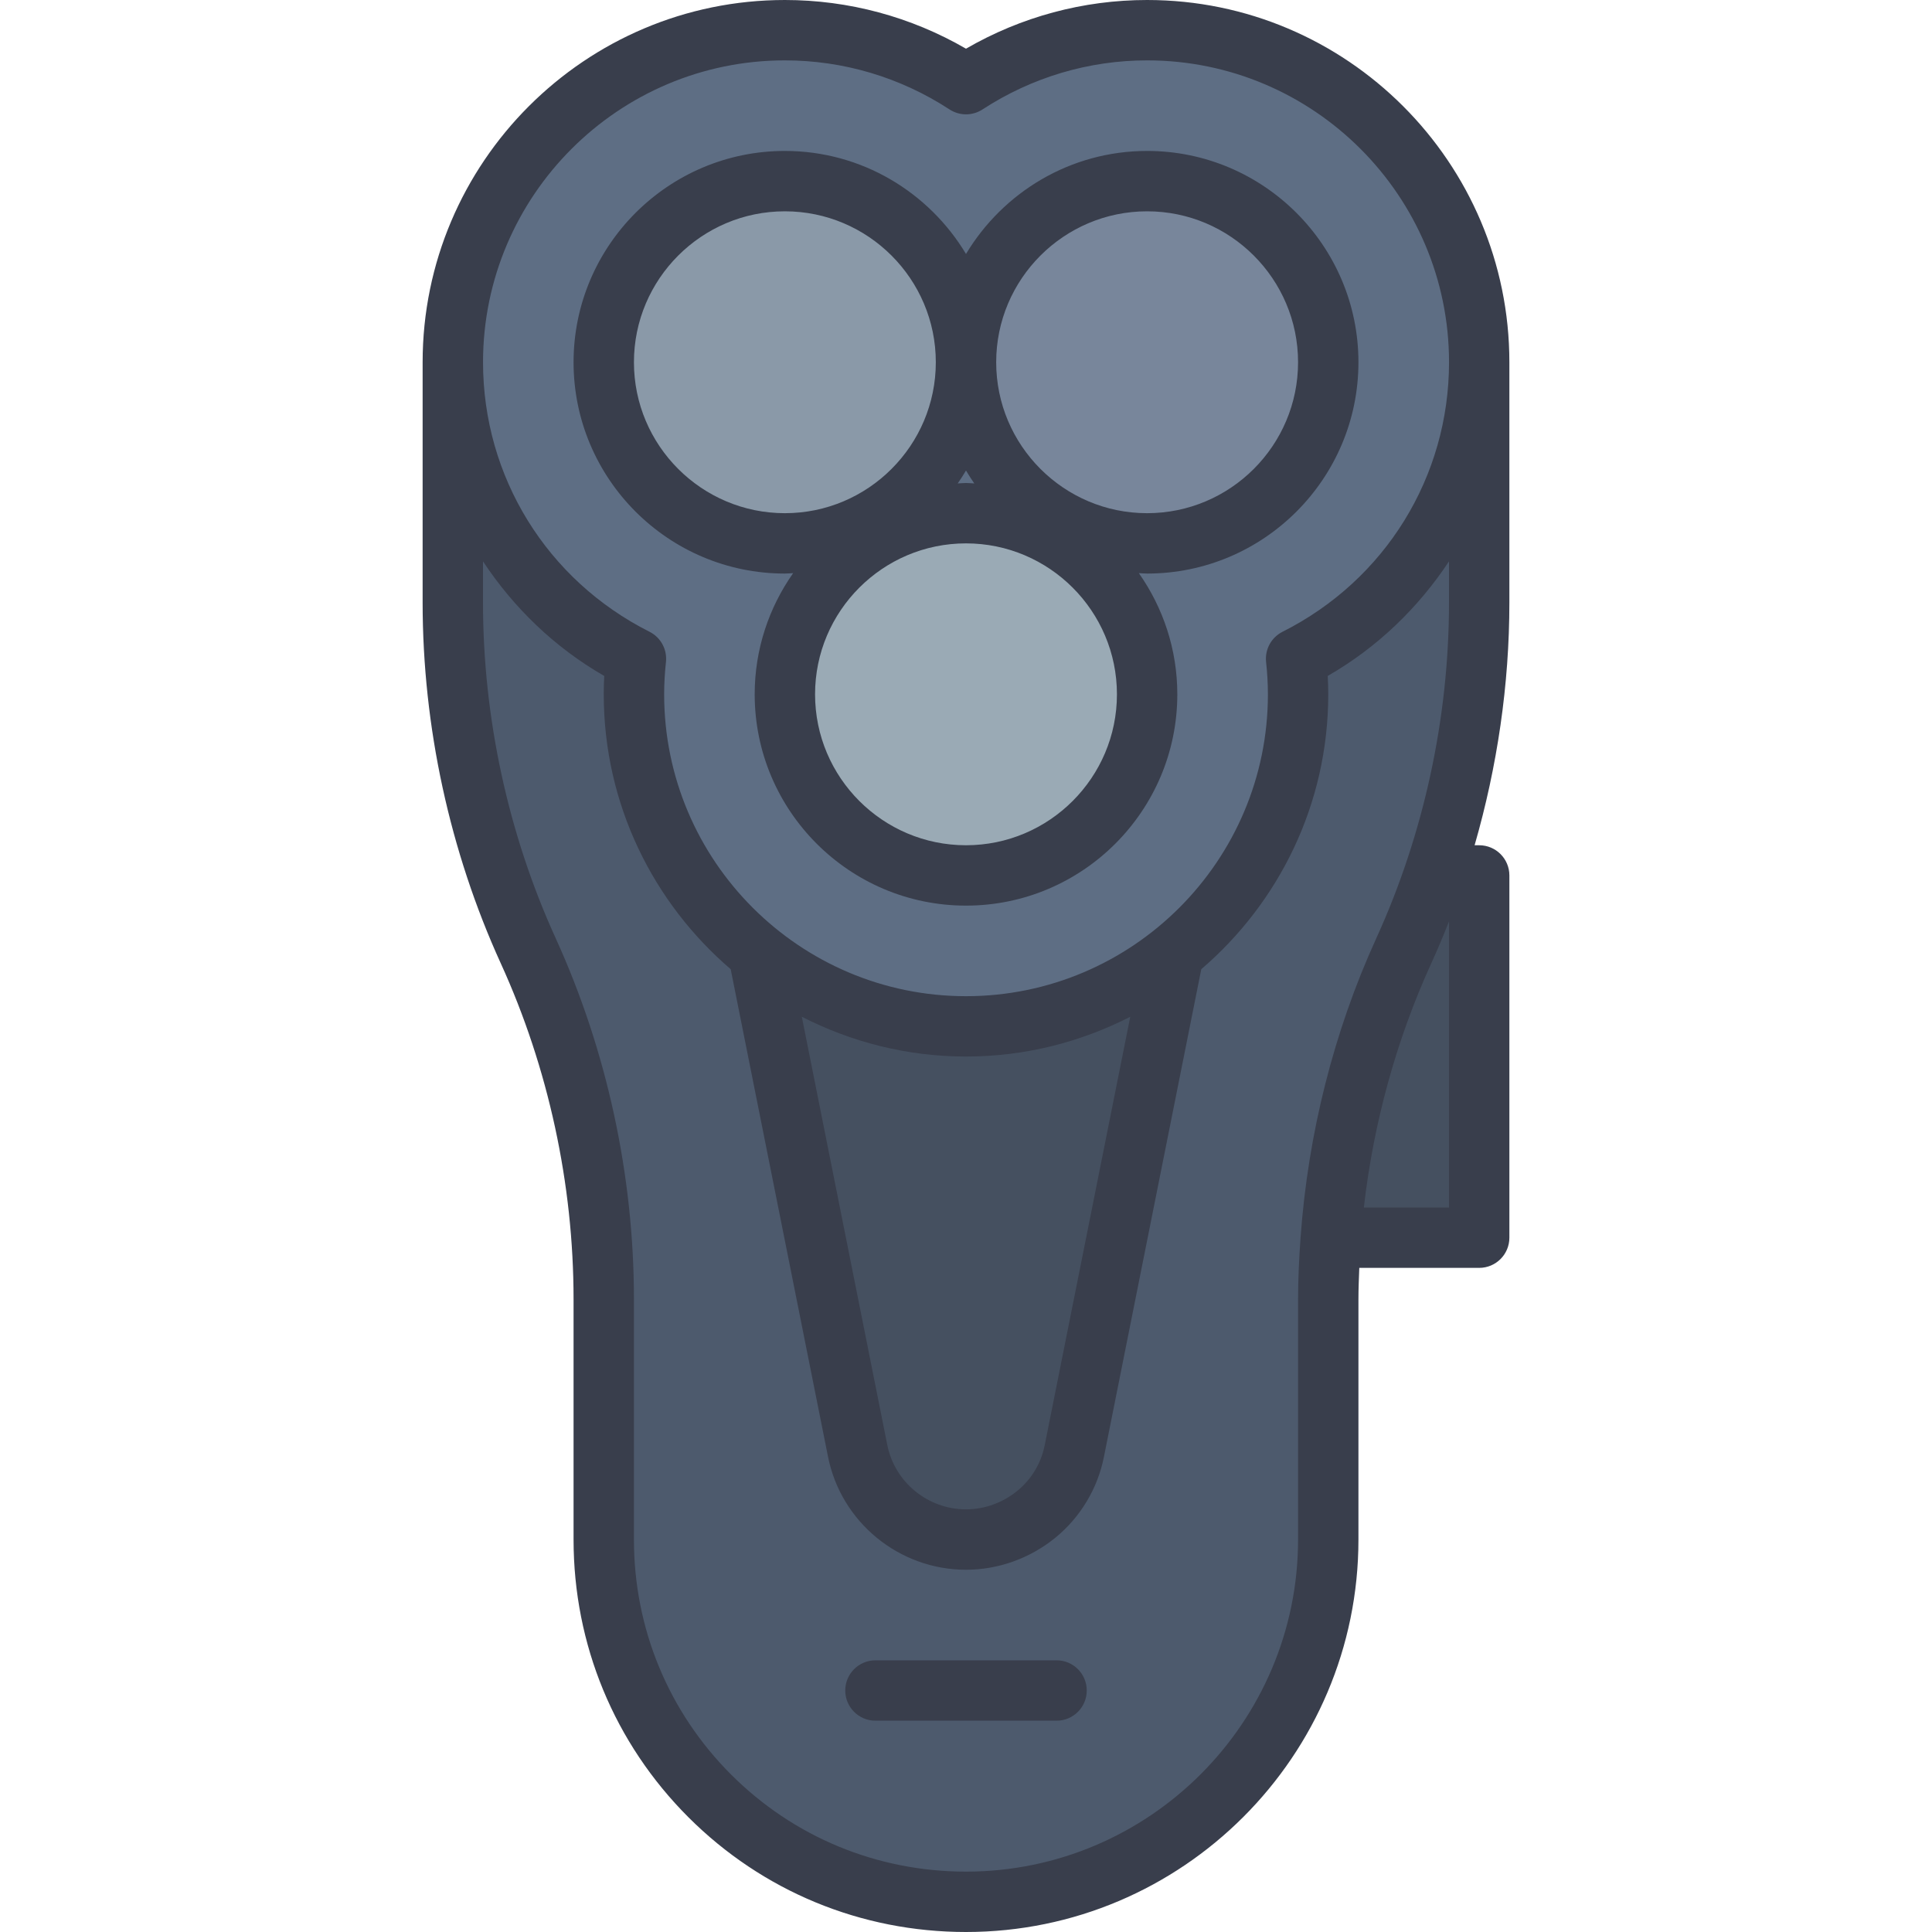 <?xml version="1.0" ?><svg xmlns="http://www.w3.org/2000/svg" id="Electric_Razor" viewBox="0 0 64 64"><rect x="43" y="29" width="6" height="12" style="fill:#455060; stroke-width:0px;"/><path d="M32,63c-6.617,0-12-5.383-12-12v-7.958c0-4.008-.841-7.892-2.5-11.542-1.659-3.649-2.5-7.532-2.5-11.542v-7.958h34v7.958c0,4.009-.841,7.893-2.5,11.541-1.659,3.649-2.5,7.533-2.5,11.542v7.958c0,6.617-5.383,12-12,12Z" style="fill:#4d5a6d; stroke-width:0px;"/><path d="M32,51c-1.738,0-3.248-1.237-3.588-2.942l-3.412-17.058h14l-3.412,17.058c-.341,1.705-1.85,2.942-3.588,2.942Z" style="fill:#455060; stroke-width:0px;"/><path d="M32,34c-6.065,0-11-4.935-11-11,0-.184.005-.368.015-.556l.032-.613-.532-.306c-3.453-1.985-5.515-5.545-5.515-9.524,0-6.065,4.935-11,11-11,1.927,0,3.829.511,5.499,1.479l.501.291.501-.291c1.67-.967,3.572-1.479,5.499-1.479,6.065,0,11,4.935,11,11,0,3.98-2.062,7.54-5.515,9.524l-.532.306.031.613c.01.188.016.374.016.557,0,6.065-4.935,11-11,11Z" style="fill:#5e6e84; stroke-width:0px;"/><circle cx="32" cy="23" r="6" style="fill:#9aaab5; stroke-width:0px;"/><circle cx="26" cy="12" r="6" style="fill:#8a99a8; stroke-width:0px;"/><circle cx="38" cy="12" r="6" style="fill:#78869b; stroke-width:0px;"/><path d="M50,12c0-6.617-5.383-12-12-12-2.114,0-4.175.556-6,1.613-1.825-1.057-3.886-1.613-6-1.613-6.617,0-12,5.383-12,12v7.96c0,4.103.896,8.237,2.59,11.955,1.577,3.459,2.41,7.307,2.41,11.125v7.96c0,3.478,1.351,6.745,3.803,9.197,2.453,2.452,5.719,3.803,9.197,3.803,7.168,0,13-5.832,13-13v-7.96c0-.347.015-.693.028-1.04h3.972c.553,0,1-.448,1-1v-12c0-.552-.447-1-1-1h-.152c.753-2.608,1.152-5.329,1.152-8.04v-7.96ZM26,2c1.939,0,3.825.562,5.454,1.625.332.217.761.217,1.093,0,1.629-1.062,3.515-1.625,5.454-1.625,5.514,0,10,4.486,10,10,0,3.794-2.113,7.215-5.515,8.928-.373.188-.59.586-.545,1.001.038.352.06.709.06,1.071,0,5.514-4.486,10-10,10-5.514,0-10-4.486-10-10,0-.363.022-.721.06-1.074.043-.414-.173-.811-.545-.998-3.401-1.713-5.515-5.134-5.515-8.928,0-5.514,4.486-10,10-10ZM37.441,33.682l-2.832,14.184c-.12.608-.438,1.137-.918,1.527-.482.391-1.083.606-1.69.606-1.266,0-2.363-.898-2.609-2.136l-2.831-14.182c1.635.836,3.481,1.318,5.441,1.318,1.96,0,3.805-.482,5.441-1.318ZM43,51c0,6.065-4.935,11-11,11-2.944,0-5.708-1.143-7.783-3.217-2.074-2.075-3.217-4.839-3.217-7.783v-7.96c0-4.103-.896-8.237-2.59-11.955-1.577-3.459-2.41-7.307-2.41-11.125v-1.364c1.013,1.531,2.362,2.845,4.016,3.796-.011.206-.016.407-.016.608,0,3.641,1.636,6.903,4.205,9.106l3.224,16.149c.432,2.17,2.354,3.745,4.571,3.745,1.065,0,2.113-.374,2.951-1.054.836-.679,1.411-1.635,1.619-2.69l3.224-16.15c2.569-2.203,4.206-5.464,4.206-9.106,0-.2-.006-.403-.017-.609,1.654-.95,3.003-2.264,4.017-3.795v1.364c0,3.82-.833,7.667-2.41,11.125-1.411,3.095-2.259,6.48-2.506,9.896-0.0.007-.004.012-.004.019,0,.003.002.005.002.008-.048.677-.082,1.355-.082,2.032v7.96ZM48,40h-2.821c.32-2.795,1.073-5.545,2.232-8.085.209-.458.405-.924.59-1.394v9.479Z" style="fill:#393e4c; stroke-width:0px;"/><path d="M26,19c.092,0,.182-.01.274-.014-.8,1.138-1.274,2.52-1.274,4.014,0,3.86,3.14,7,7,7,3.859,0,7-3.14,7-7,0-1.493-.474-2.876-1.274-4.014.092.004.182.014.274.014,3.859,0,7-3.14,7-7s-3.141-7-7-7c-2.548,0-4.775,1.373-6,3.413-1.224-2.04-3.452-3.413-6-3.413-3.86,0-7,3.14-7,7s3.14,7,7,7ZM32,28c-2.757,0-5-2.243-5-5s2.243-5,5-5,5,2.243,5,5-2.243,5-5,5ZM31.726,16.014c.097-.138.187-.282.274-.427.087.145.177.289.274.427-.092-.004-.182-.014-.274-.014-.092,0-.182.01-.274.014ZM38,7c2.757,0,5,2.243,5,5s-2.243,5-5,5-5-2.243-5-5,2.243-5,5-5ZM26,7c2.757,0,5,2.243,5,5s-2.243,5-5,5-5-2.243-5-5,2.243-5,5-5Z" style="fill:#393e4c; stroke-width:0px;"/><path d="M35,55h-6c-.552,0-1,.448-1,1s.448,1,1,1h6c.553,0,1-.448,1-1s-.447-1-1-1Z" style="fill:#393e4c; stroke-width:0px;"/></svg>